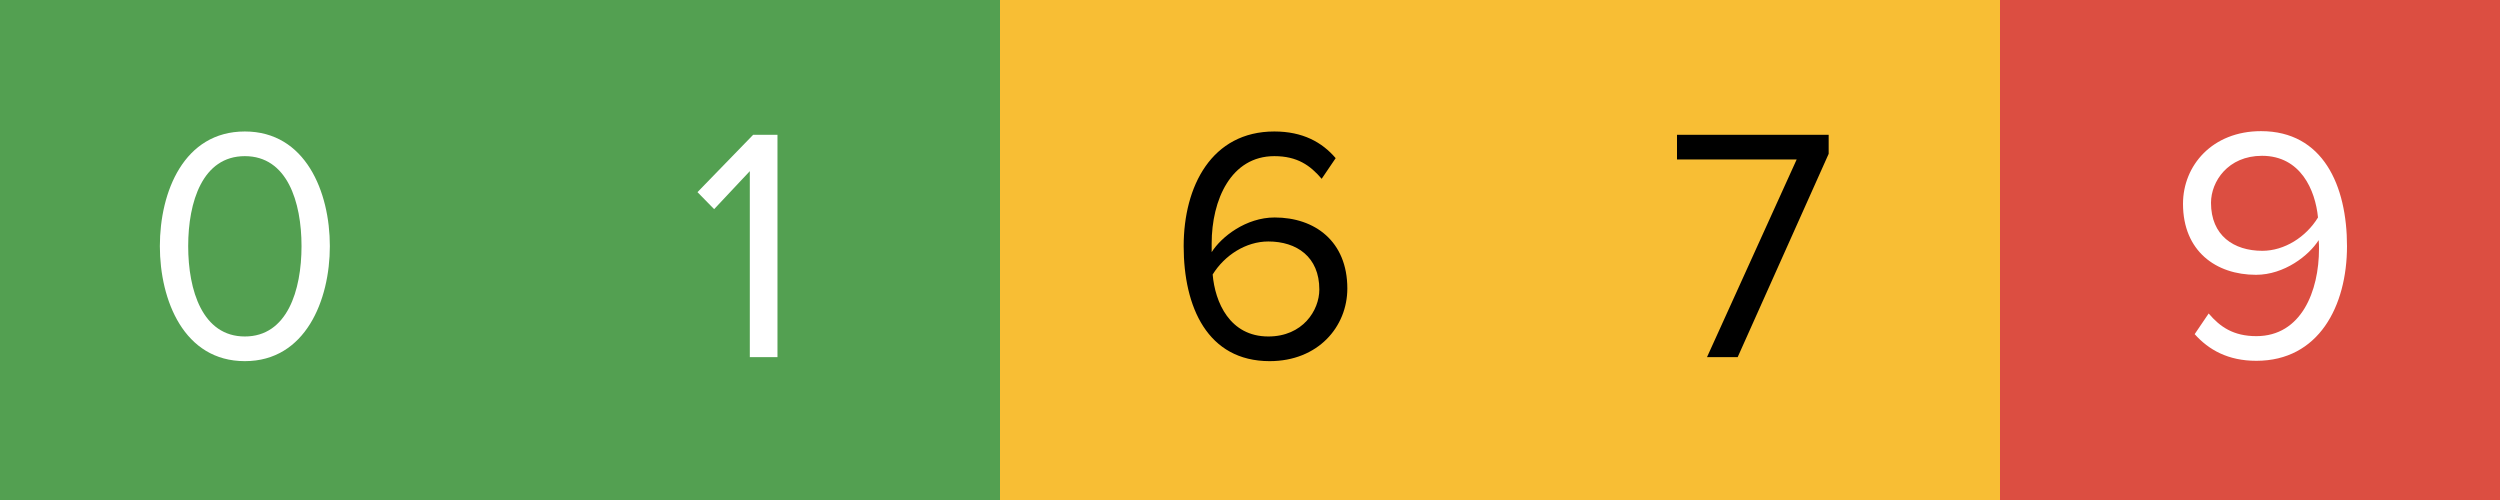 <svg width="105px" height="21px" viewBox="0 0 105 21" version="1.1" xmlns="http://www.w3.org/2000/svg">
    <rect x="0" y="0" width="105" height="21" fill="#333333" stroke="none"/>
    <g stroke="none" stroke-width="1" fill="none" fill-rule="evenodd">
        <rect fill="#53A051" x="0" y="0" width="21" height="21"></rect>
        <rect fill="#53A051" x="21" y="0" width="21" height="21"></rect>
        <rect fill="#F8BE34" x="42" y="0" width="21" height="21"></rect>
        <rect fill="#F8BE34" x="63" y="0" width="21" height="21"></rect>
        <rect fill="#DC4E41" x="84" y="0" width="21" height="21"></rect>
        <path d="M10.284,15.168 C7.722,15.168 6.714,12.606 6.714,10.338 C6.714,8.056 7.722,5.522 10.284,5.522 C12.832,5.522 13.854,8.056 13.854,10.338 C13.854,12.606 12.832,15.168 10.284,15.168 Z M10.284,14.132 C12.062,14.132 12.664,12.2 12.664,10.338 C12.664,8.476 12.062,6.558 10.284,6.558 C8.506,6.558 7.904,8.476 7.904,10.338 C7.904,12.2 8.506,14.132 10.284,14.132 Z" fill="#FFFFFF"></path>
        <polygon fill="#FFFFFF" points="32.654 15 31.492 15 31.492 7.188 29.994 8.784 29.294 8.07 31.632 5.662 32.654 5.662"></polygon>
        <path d="M53.326,15.168 C50.708,15.168 49.714,12.886 49.714,10.338 C49.714,7.818 50.89,5.522 53.522,5.522 C54.712,5.522 55.524,5.97 56.098,6.642 L55.51,7.51 C55.034,6.95 54.488,6.558 53.522,6.558 C51.702,6.558 50.89,8.392 50.89,10.226 L50.89,10.59 C51.296,9.946 52.332,9.134 53.536,9.134 C55.216,9.134 56.588,10.128 56.588,12.116 C56.588,13.726 55.356,15.168 53.326,15.168 Z M53.27,14.132 C54.712,14.132 55.412,13.04 55.412,12.158 C55.412,10.786 54.46,10.142 53.27,10.142 C52.332,10.142 51.436,10.716 50.932,11.528 C51.03,12.69 51.646,14.132 53.27,14.132 Z" fill="#000000"></path>
        <polygon fill="#000000" points="72.982 15 71.694 15 75.46 6.698 70.434 6.698 70.434 5.662 76.804 5.662 76.804 6.46"></polygon>
        <path d="M94.766,15.154 C93.576,15.154 92.764,14.692 92.176,14.034 L92.764,13.166 C93.24,13.726 93.8,14.118 94.766,14.118 C96.656,14.118 97.398,12.228 97.398,10.45 C97.398,10.338 97.398,10.212 97.384,10.086 C96.978,10.73 95.942,11.542 94.752,11.542 C93.072,11.542 91.686,10.548 91.686,8.56 C91.686,6.95 92.918,5.508 94.962,5.508 C97.566,5.508 98.574,7.79 98.574,10.338 C98.574,12.858 97.384,15.154 94.766,15.154 Z M95.018,10.534 C95.942,10.534 96.852,9.96 97.356,9.134 C97.244,7.986 96.628,6.544 95.004,6.544 C93.576,6.544 92.862,7.622 92.862,8.518 C92.862,9.89 93.814,10.534 95.018,10.534 Z" fill="#FFFFFF"></path>
    </g>
</svg>